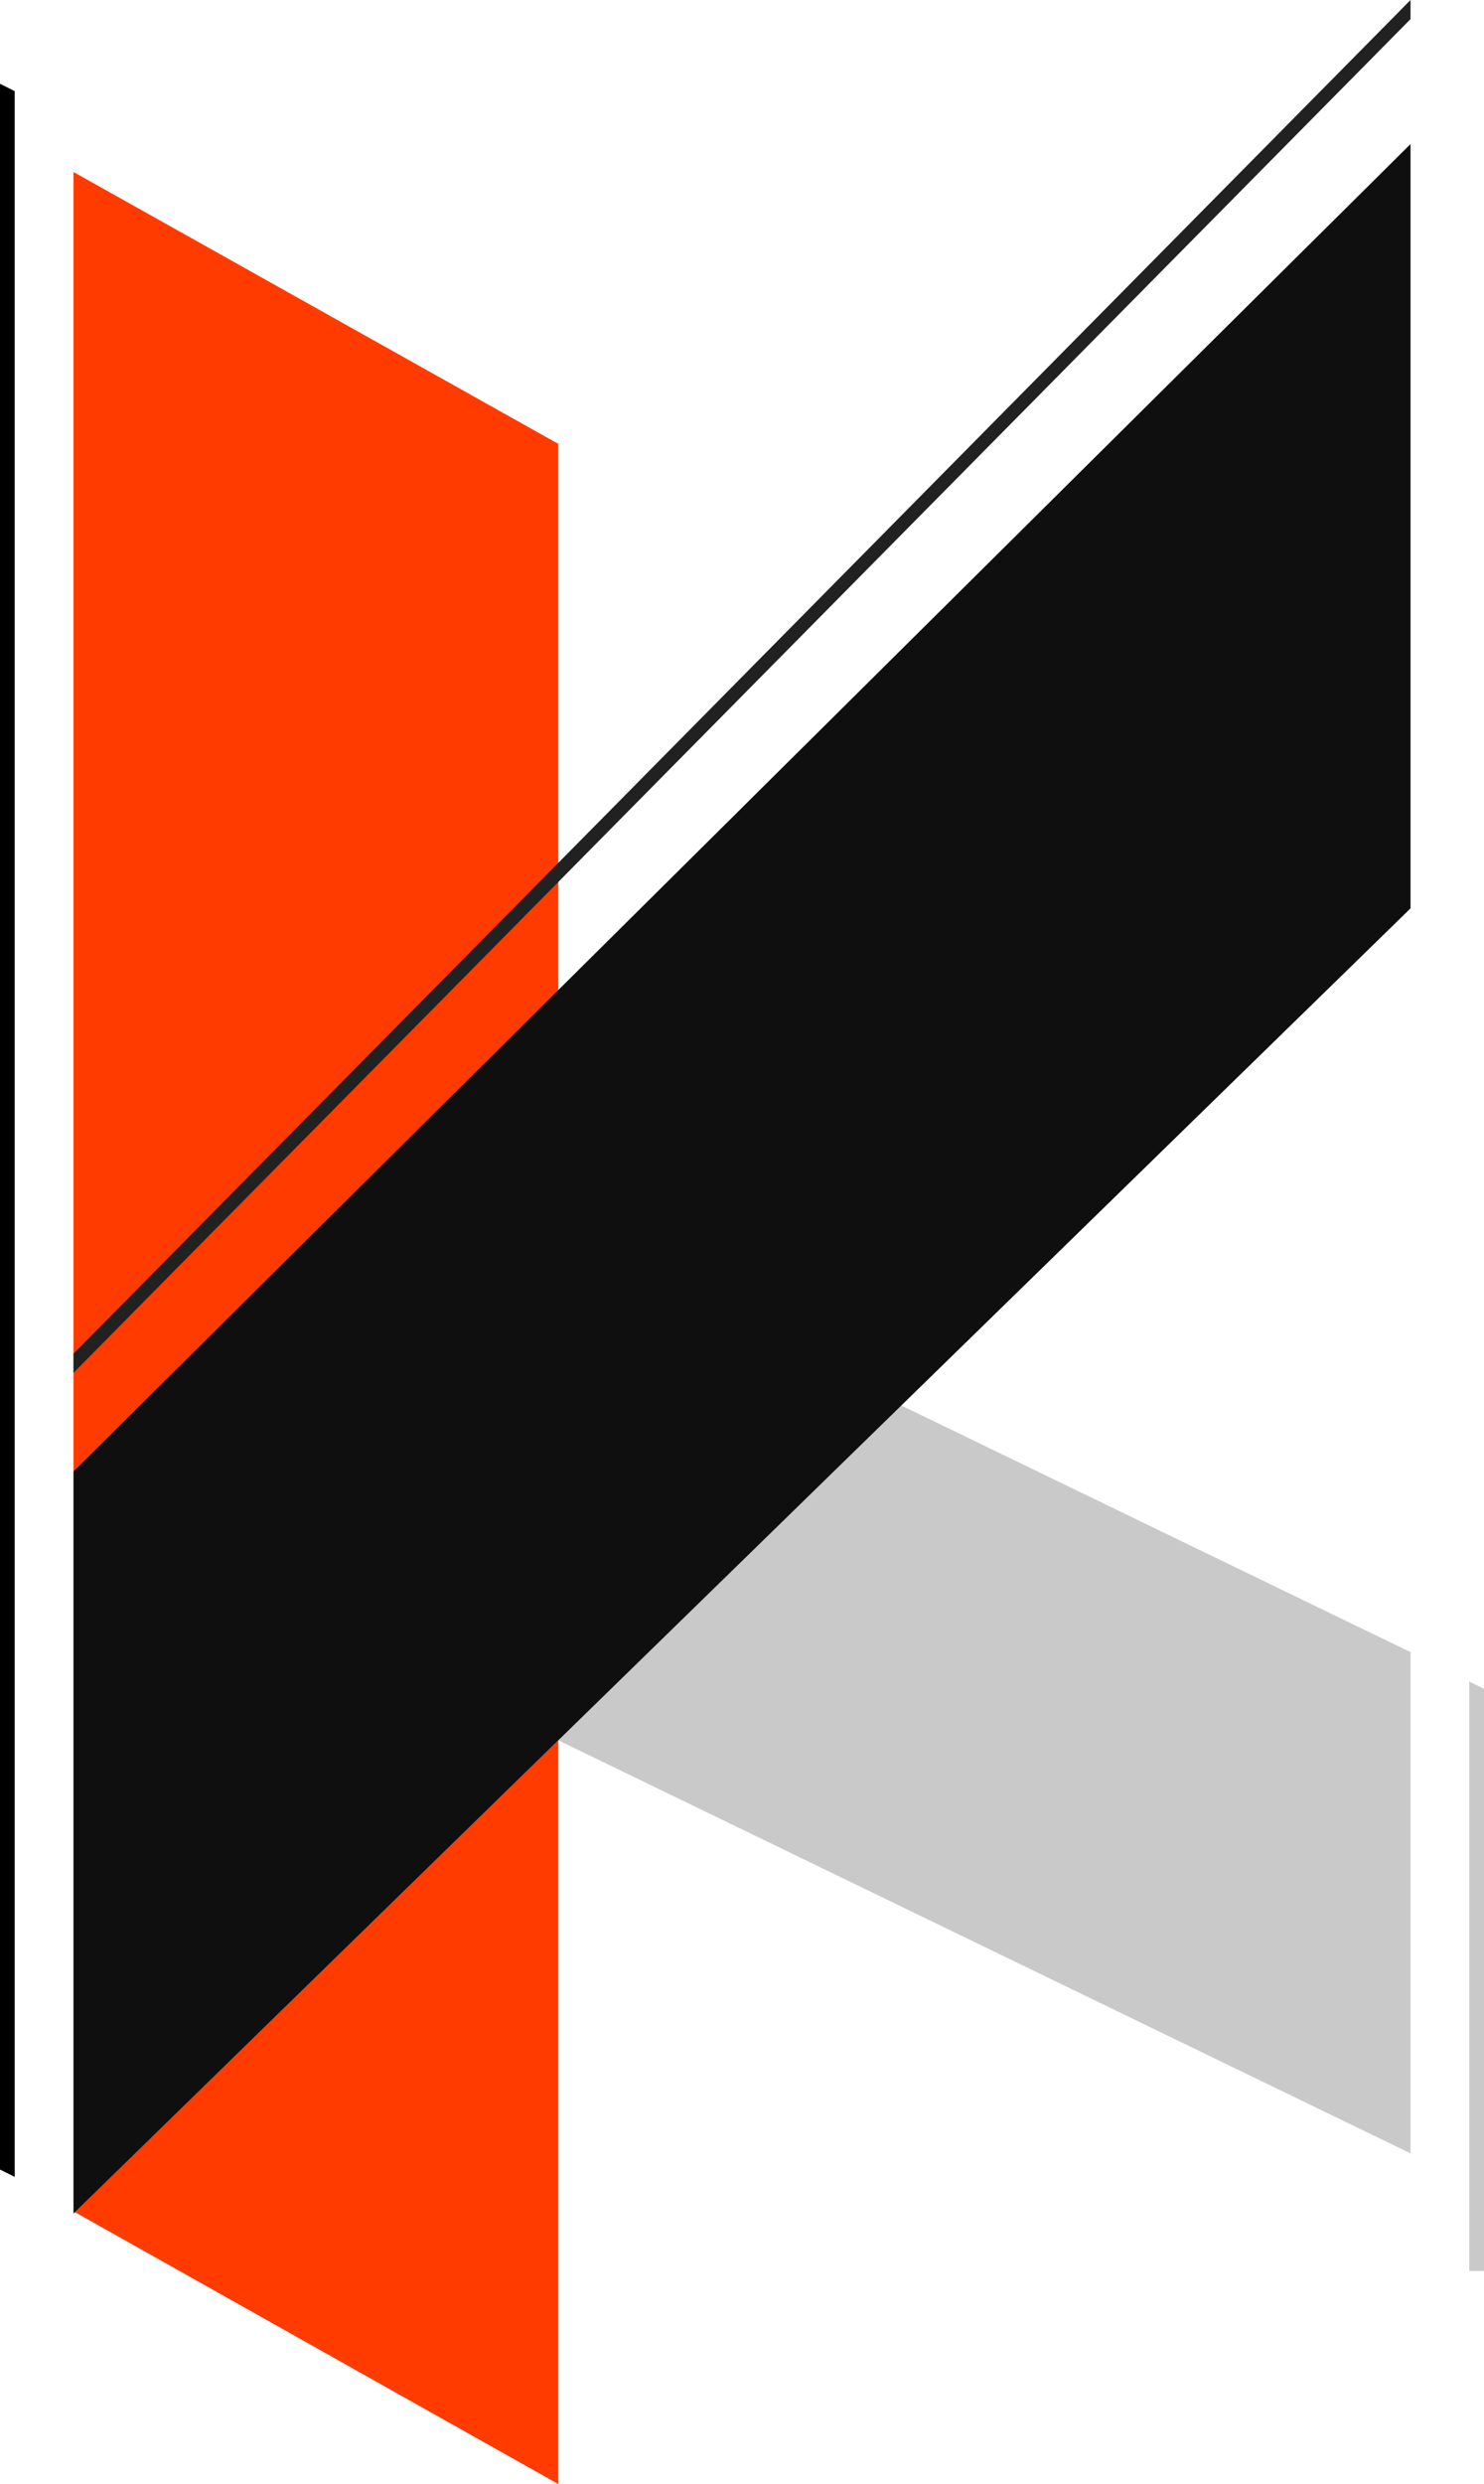<?xml version="1.0" encoding="utf-8"?>
<svg version="1.1" id="Ebene_1" xmlns="http://www.w3.org/2000/svg" xmlns:xlink="http://www.w3.org/1999/xlink" x="0px" y="0px"
   viewBox="0 0 101 169" enable-background="new 0 0 101 169" xml:space="preserve">
<polygon fill="#c9c9c9" points="38,118.4 96,146.5 96,112.4 61.3,95.6 "/>
<polygon fill="#c9c9c9" points="100,114.4 100,154.5 101,154.5 101,114.9 "/>
<g>
  <polygon fill="#FF3B00" points="5,100.1 38,67.4 38,30.2 5,11.7 5,150.5 5,150.5  "/>
  <polygon fill="#FF3B00" points="5.1,150.5 38,169 38,118.4   "/>
</g>
<polygon fill="#0F0F0F" points="96,9.8 5,100.1 5,150.6 96,61.8 "/>
<polygon fill="#212121" points="96,0 5,92.1 5,93.4 96,1.3 "/>
<polygon points="0,5.7 0,147.6 1,148.1 1,6.2 "/>
</svg>

